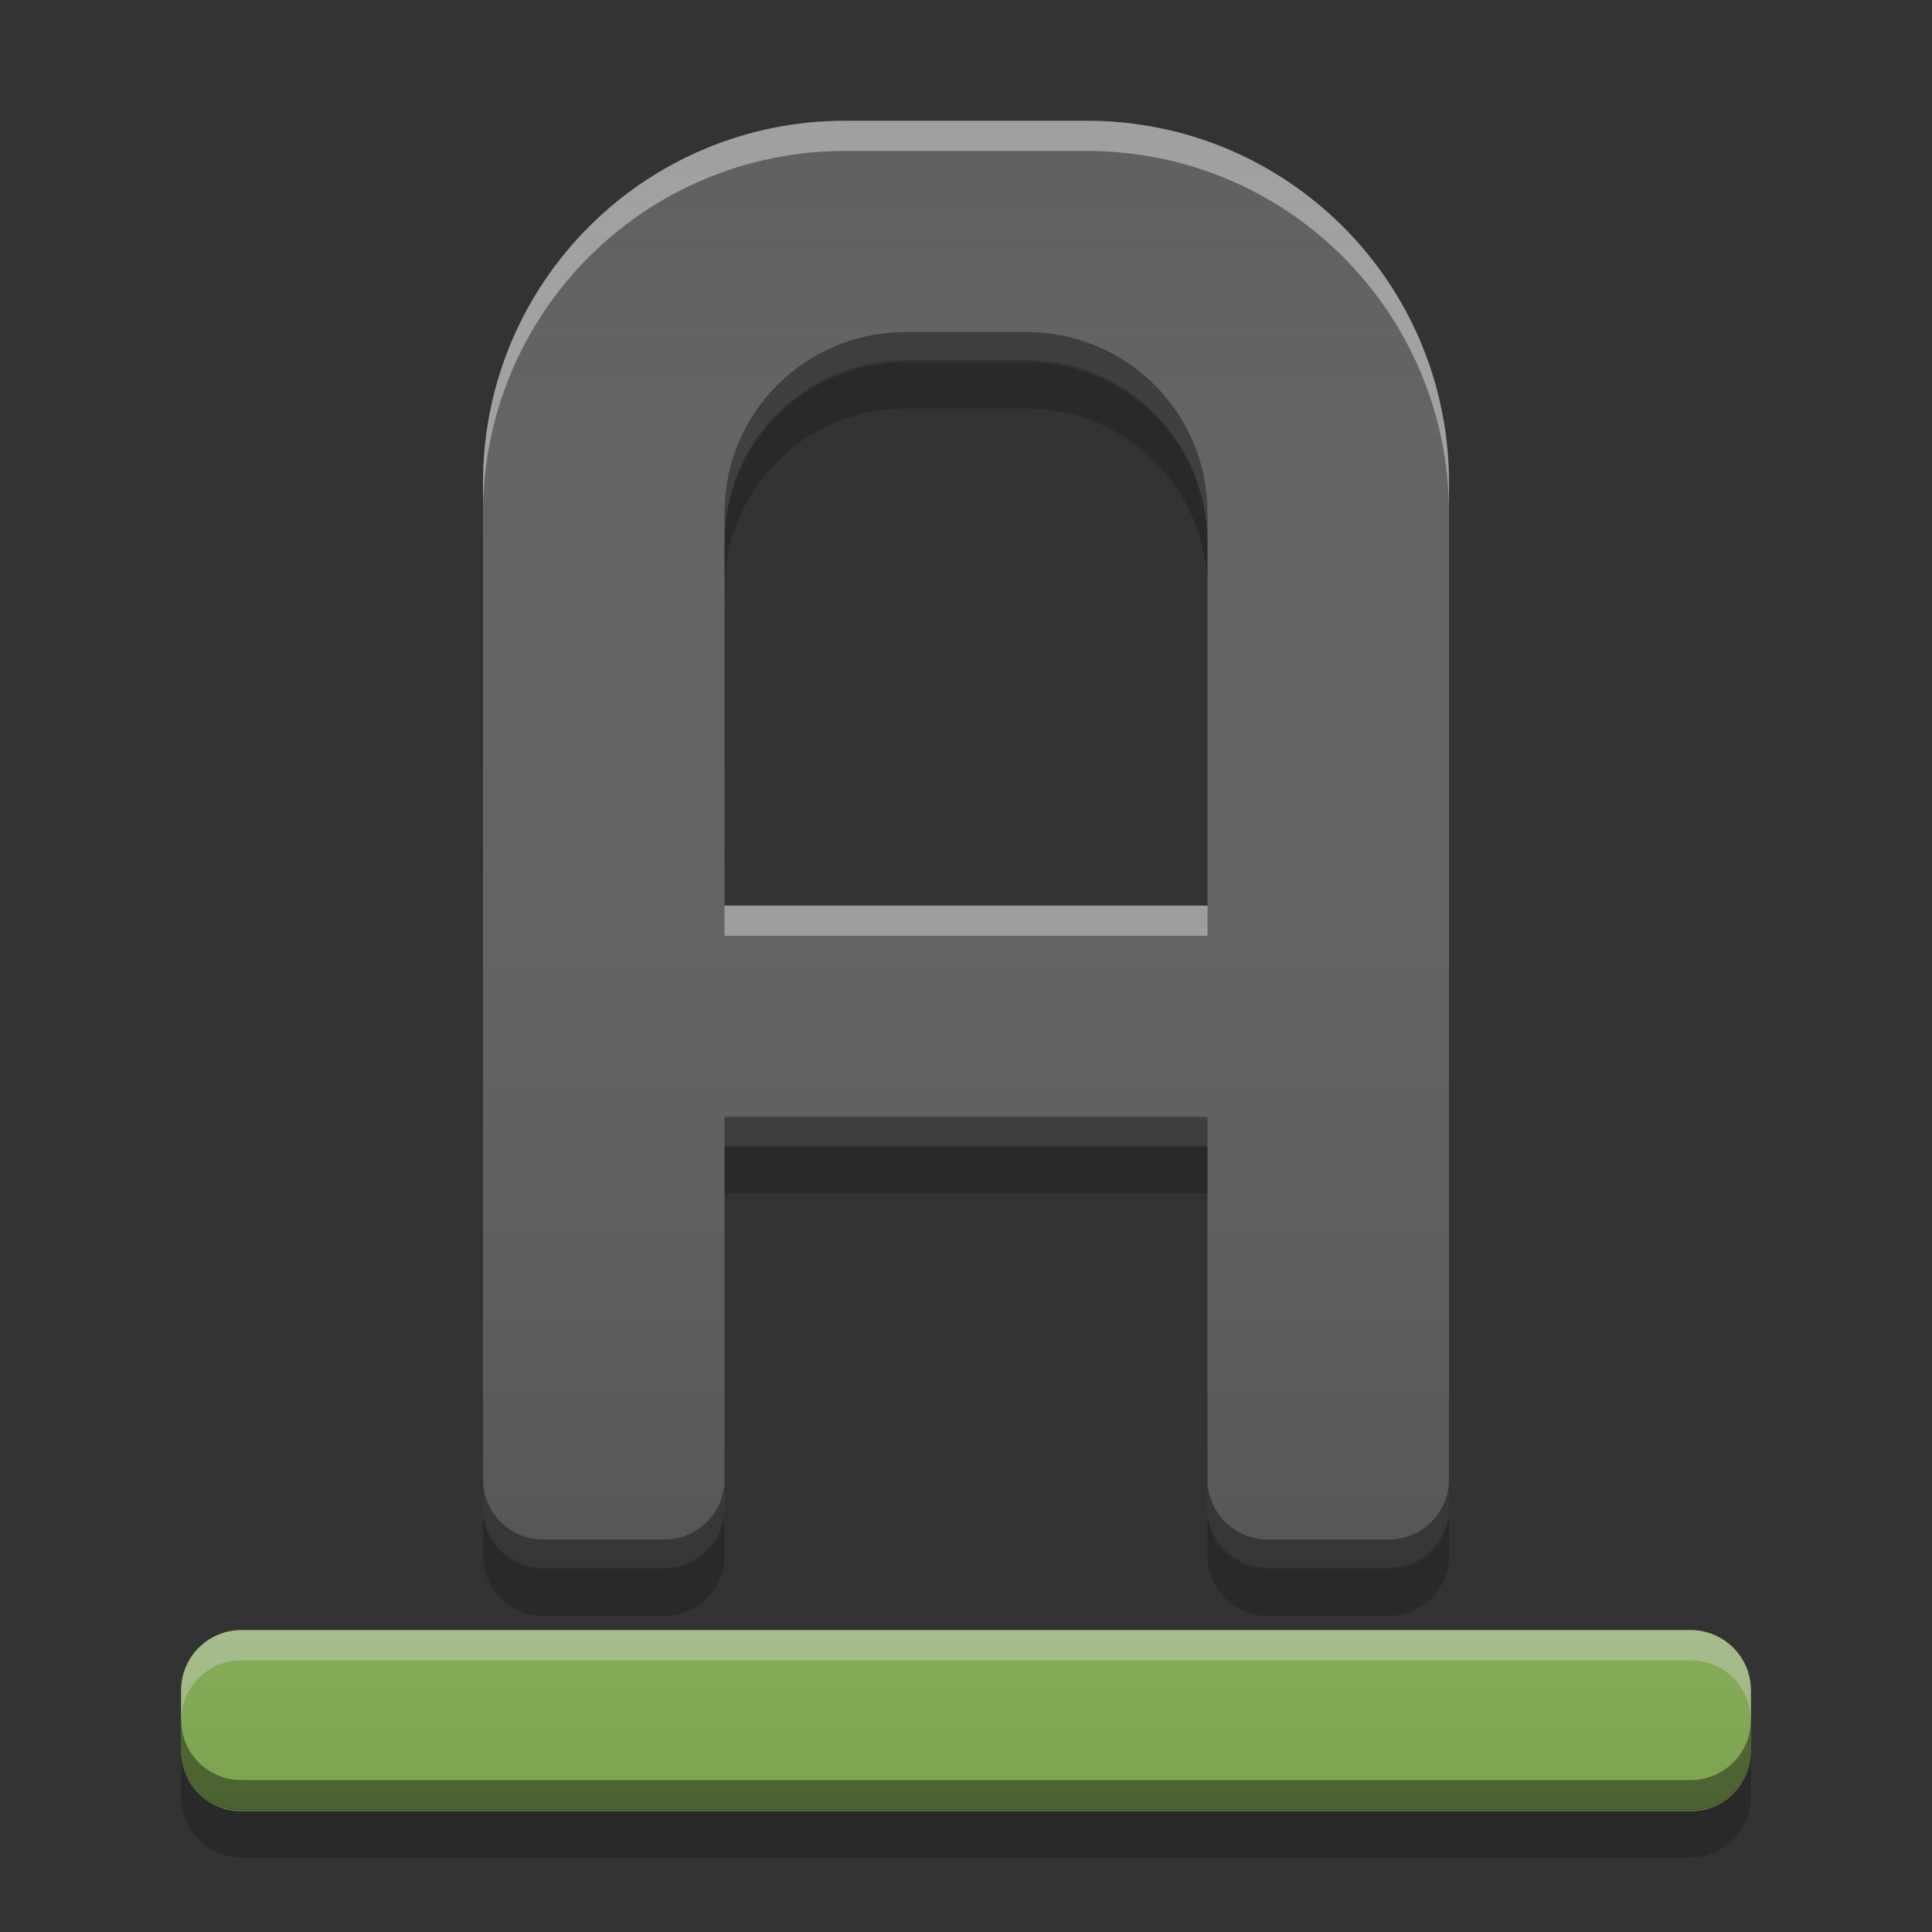 
<svg xmlns="http://www.w3.org/2000/svg" xmlns:xlink="http://www.w3.org/1999/xlink" width="16" height="16" viewBox="0 0 16 16" version="1.1">
<rect x="0" y="0" width="16" height="16" fill="#333333" stroke="none"/>
<defs>
<linearGradient id="linear0" gradientUnits="userSpaceOnUse" x1="34" y1="60" x2="34" y2="4" gradientTransform="matrix(0.25,0,0,0.25,0,0)">
<stop offset="0" style="stop-color:rgb(0%,0%,0%);stop-opacity:0.2;"/>
<stop offset="1" style="stop-color:rgb(100%,100%,100%);stop-opacity:0;"/>
</linearGradient>
</defs>
<g id="surface1">
<path style=" stroke:none;fill-rule:nonzero;fill:rgb(38.039%,38.039%,38.039%);fill-opacity:0.996;" d="M 7 1 C 5.34 1 4 2.34 4 4 L 4 12.5 C 4 12.777 4.223 13 4.5 13 L 5.5 13 C 5.777 13 6 12.777 6 12.5 L 6 9.5 L 10 9.5 L 10 12.5 C 10 12.777 10.223 13 10.5 13 L 11.5 13 C 11.777 13 12 12.777 12 12.5 L 12 4 C 12 2.34 10.66 1 9 1 Z M 7.5 3 L 8.5 3 C 9.332 3 10 3.668 10 4.5 L 10 7.5 L 6 7.5 L 6 4.5 C 6 3.668 6.668 3 7.5 3 Z M 7.5 3 "/>
<path style=" stroke:none;fill-rule:nonzero;fill:rgb(61.176%,80%,39.608%);fill-opacity:1;" d="M 2 13.5 L 14 13.5 C 14.277 13.5 14.5 13.723 14.5 14 L 14.5 14.5 C 14.5 14.777 14.277 15 14 15 L 2 15 C 1.723 15 1.5 14.777 1.5 14.5 L 1.5 14 C 1.5 13.723 1.723 13.5 2 13.5 Z M 2 13.5 "/>
<path style=" stroke:none;fill-rule:nonzero;fill:rgb(100%,100%,100%);fill-opacity:0.4;" d="M 7 1 C 5.34 1 4 2.34 4 4 L 4 4.25 C 4 2.59 5.34 1.25 7 1.25 L 9 1.25 C 10.66 1.25 12 2.59 12 4.25 L 12 4 C 12 2.34 10.66 1 9 1 Z M 6 7.5 L 6 7.75 L 10 7.75 L 10 7.5 Z M 6 7.5 "/>
<path style=" stroke:none;fill-rule:nonzero;fill:rgb(0%,0%,0%);fill-opacity:0.4;" d="M 7.5 2.75 C 6.668 2.75 6 3.418 6 4.25 L 6 4.5 C 6 3.668 6.668 3 7.5 3 L 8.5 3 C 9.332 3 10 3.668 10 4.5 L 10 4.25 C 10 3.418 9.332 2.75 8.5 2.75 Z M 6 9.25 L 6 9.5 L 10 9.5 L 10 9.25 Z M 4 12.25 L 4 12.5 C 4 12.777 4.223 13 4.5 13 L 5.5 13 C 5.777 13 6 12.777 6 12.5 L 6 12.25 C 6 12.527 5.777 12.75 5.5 12.75 L 4.5 12.75 C 4.223 12.75 4 12.527 4 12.25 Z M 10 12.25 L 10 12.5 C 10 12.777 10.223 13 10.5 13 L 11.5 13 C 11.777 13 12 12.777 12 12.5 L 12 12.25 C 12 12.527 11.777 12.75 11.5 12.75 L 10.5 12.75 C 10.223 12.75 10 12.527 10 12.25 Z M 10 12.25 "/>
<path style=" stroke:none;fill-rule:nonzero;fill:rgb(100%,100%,100%);fill-opacity:0.4;" d="M 2 13.5 C 1.723 13.5 1.5 13.723 1.5 14 L 1.5 14.25 C 1.5 13.973 1.723 13.75 2 13.75 L 14 13.75 C 14.277 13.75 14.5 13.973 14.5 14.25 L 14.5 14 C 14.5 13.723 14.277 13.5 14 13.5 Z M 2 13.5 "/>
<path style=" stroke:none;fill-rule:nonzero;fill:rgb(0.392%,0.392%,0.392%);fill-opacity:0.4;" d="M 2 14.992 C 1.723 14.992 1.5 14.77 1.5 14.492 L 1.5 14.242 C 1.5 14.52 1.723 14.742 2 14.742 L 14 14.742 C 14.277 14.742 14.5 14.52 14.5 14.242 L 14.5 14.492 C 14.5 14.77 14.277 14.992 14 14.992 Z M 2 14.992 "/>
<path style=" stroke:none;fill-rule:nonzero;fill:url(#linear0);" d="M 7 1 C 5.34 1 4 2.34 4 4 L 4 12.5 C 4 12.777 4.223 13 4.5 13 L 5.5 13 C 5.777 13 6 12.777 6 12.5 L 6 9.5 L 10 9.5 L 10 12.5 C 10 12.777 10.223 13 10.5 13 L 11.5 13 C 11.777 13 12 12.777 12 12.5 L 12 4 C 12 2.34 10.66 1 9 1 Z M 7.5 3 L 8.5 3 C 9.332 3 10 3.668 10 4.5 L 10 7.5 L 6 7.5 L 6 4.5 C 6 3.668 6.668 3 7.5 3 Z M 2 13.5 C 1.723 13.5 1.5 13.723 1.5 14 L 1.5 14.5 C 1.5 14.777 1.723 15 2 15 L 14 15 C 14.277 15 14.5 14.777 14.5 14.5 L 14.5 14 C 14.5 13.723 14.277 13.5 14 13.5 Z M 2 13.5 "/>
<path style=" stroke:none;fill-rule:nonzero;fill:rgb(0%,0%,0%);fill-opacity:0.2;" d="M 7.5 2.984 C 6.668 2.984 6 3.652 6 4.484 L 6 4.883 C 6 4.051 6.668 3.383 7.5 3.383 L 8.5 3.383 C 9.332 3.383 10 4.051 10 4.883 L 10 4.484 C 10 3.652 9.332 2.984 8.5 2.984 Z M 6 9.484 L 6 9.883 L 10 9.883 L 10 9.484 Z M 4 12.484 L 4 12.883 C 4 13.16 4.223 13.383 4.5 13.383 L 5.5 13.383 C 5.777 13.383 6 13.16 6 12.883 L 6 12.484 C 6 12.762 5.777 12.984 5.5 12.984 L 4.5 12.984 C 4.223 12.984 4 12.762 4 12.484 Z M 10 12.484 L 10 12.883 C 10 13.16 10.223 13.383 10.5 13.383 L 11.5 13.383 C 11.777 13.383 12 13.16 12 12.883 L 12 12.484 C 12 12.762 11.777 12.984 11.5 12.984 L 10.5 12.984 C 10.223 12.984 10 12.762 10 12.484 Z M 1.5 14.484 L 1.5 14.883 C 1.5 15.16 1.723 15.383 2 15.383 L 14 15.383 C 14.277 15.383 14.5 15.16 14.5 14.883 L 14.5 14.484 C 14.5 14.762 14.277 14.984 14 14.984 L 2 14.984 C 1.723 14.984 1.5 14.762 1.5 14.484 Z M 1.5 14.484 "/>
</g>
</svg>
